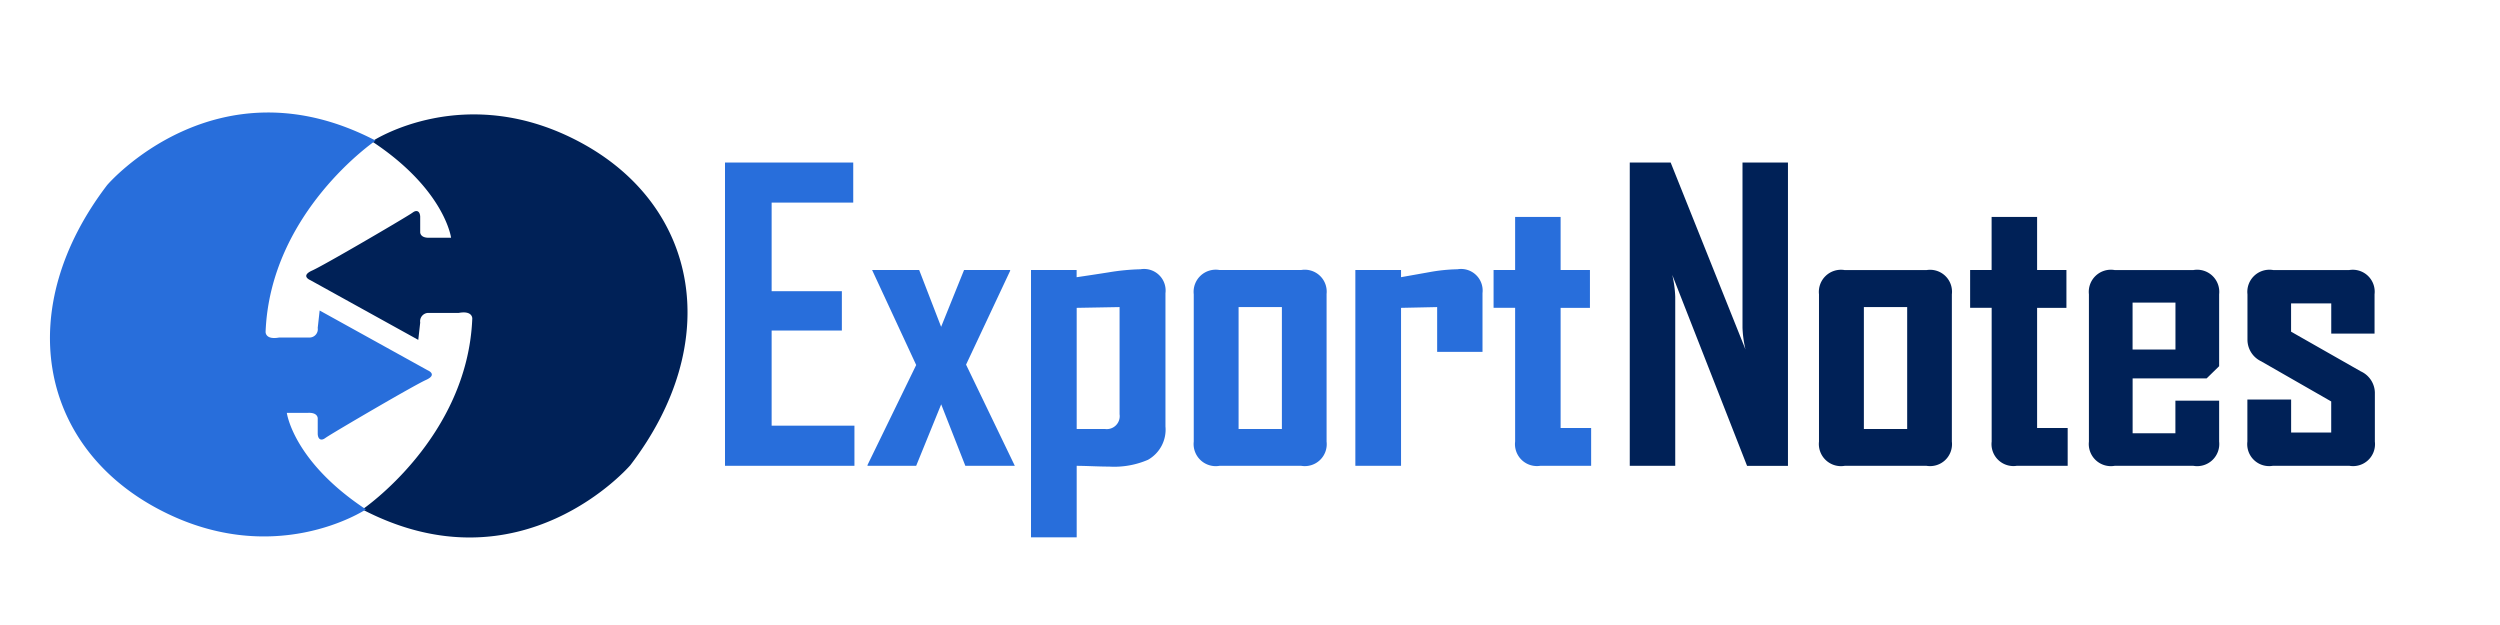<?xml version="1.0" ?>
<svg xmlns="http://www.w3.org/2000/svg" viewBox="0 0 200 50">
	<path fill="#286edb" fill-rule="evenodd" d="M68.355,34.056H61.731V26.442h5.618V23.294H61.731V16.207h6.528V13H58V37.266H68.355v-3.21Zm8.93-4.885,3.527-7.506V21.6H77.125L75.29,26.147,73.534,21.6H69.768l3.527,7.6-3.894,8v0.062h3.894l2-4.916,1.931,4.916h3.958Zm15.953-5.722a1.726,1.726,0,0,0-2-1.908,17.783,17.783,0,0,0-2.554.248q-1.277.2-2.554,0.388V21.6H82.48V42.989h3.655V37.266q0.383,0,1.253.031t1.349,0.031a6.833,6.833,0,0,0,3.1-.543,2.771,2.771,0,0,0,1.4-2.667V23.449ZM88.4,34.32H86.135V24.628l3.431-.062v8.576A1.036,1.036,0,0,1,88.4,34.32h0Zm17.724-10.778A1.754,1.754,0,0,0,104.1,21.6H97.555A1.769,1.769,0,0,0,95.5,23.542V35.328a1.768,1.768,0,0,0,2.059,1.938H104.1a1.754,1.754,0,0,0,2.027-1.938V23.542ZM99.087,34.32V24.566h3.464V34.32H99.087ZM118.6,23.449a1.726,1.726,0,0,0-2-1.908,13.851,13.851,0,0,0-2.266.233q-1.117.2-2.251,0.4V21.6h-3.655V37.266h3.655V24.628l2.889-.062v3.582H118.6v-4.7Zm8.691,10.793h-2.442V24.628h2.346V21.6h-2.346V17.355h-3.639V21.6h-1.724v3.024h1.724v10.7a1.754,1.754,0,0,0,2.027,1.938h4.054V34.242Z"/>
	<path fill="#002157" fill-rule="evenodd" d="M143.037,13H139.4V26.209a8.9,8.9,0,0,0,.24,1.752L133.652,13h-3.271V37.266h3.638V23.744a8.885,8.885,0,0,0-.239-1.752l5.985,15.275h3.272V13Zm13.112,10.545a1.754,1.754,0,0,0-2.027-1.938h-6.544a1.769,1.769,0,0,0-2.059,1.938V35.328a1.769,1.769,0,0,0,2.059,1.938h6.544a1.754,1.754,0,0,0,2.027-1.938V23.542ZM149.11,34.32V24.566h3.464V34.32H149.11Zm16.3-.078h-2.442V24.628h2.346V21.6h-2.346V17.355h-3.639V21.6H157.61v3.024h1.723v10.7a1.754,1.754,0,0,0,2.027,1.938h4.054V34.242Zm12.122-2.187h-3.5v2.605H170.61V30.272h5.921l1-.977V23.542a1.768,1.768,0,0,0-2.059-1.938h-6.3a1.768,1.768,0,0,0-2.059,1.938V35.328a1.768,1.768,0,0,0,2.059,1.938h6.3a1.768,1.768,0,0,0,2.059-1.938V32.056Zm-6.926-4.094V24.209h3.431v3.753H170.61Zm19.384,3.489a1.914,1.914,0,0,0-1.118-1.737l-5.586-3.179V24.271H186.5V26.69h3.464V23.542a1.754,1.754,0,0,0-2.027-1.938h-6.081a1.768,1.768,0,0,0-2.059,1.938V27.2a1.916,1.916,0,0,0,1.1,1.706l5.6,3.21V34.6H183.29V31.963h-3.5v3.365a1.754,1.754,0,0,0,2.027,1.938h6.145a1.754,1.754,0,0,0,2.027-1.938V31.451Z"/>
	<path fill="#002157" fill-rule="evenodd" d="M29.76,11.312s7.468-4.959,16.814.154S57.912,27.421,50.43,37.21c0,0-8.715,10.174-21.441,3.546,0,0,8.407-5.7,8.793-15.261,0,0,.051-0.668-1.08-0.462H34.234a0.667,0.667,0,0,0-.617.771L33.462,27.19l-8.638-4.779s-0.823-.334.154-0.771c0.9-.4,6.722-3.8,7.846-4.509,0.09-.057.15-0.1,0.175-0.115,0.334-.257.591-0.128,0.617,0.308v1.233s-0.043.5,0.771,0.462h1.7S35.583,15.156,29.76,11.312Z"/>
	<path fill="#286edb" fill-rule="evenodd" d="M29.276,40.751S21.8,45.719,12.438,40.6,1.084,24.61,8.576,14.8c0,0,8.728-10.194,21.472-3.552,0,0-8.419,5.715-8.8,15.291,0,0-.051.669,1.081,0.463H24.8a0.669,0.669,0,0,0,.618-0.772l0.154-1.39,8.65,4.788s0.824,0.335-.154.772c-0.906.405-6.731,3.81-7.857,4.518-0.09.057-.151,0.1-0.175,0.115-0.335.257-.592,0.129-0.618-0.309V33.491s0.043-.5-0.772-0.463h-1.7S23.444,36.9,29.276,40.751Z"/>
</svg>